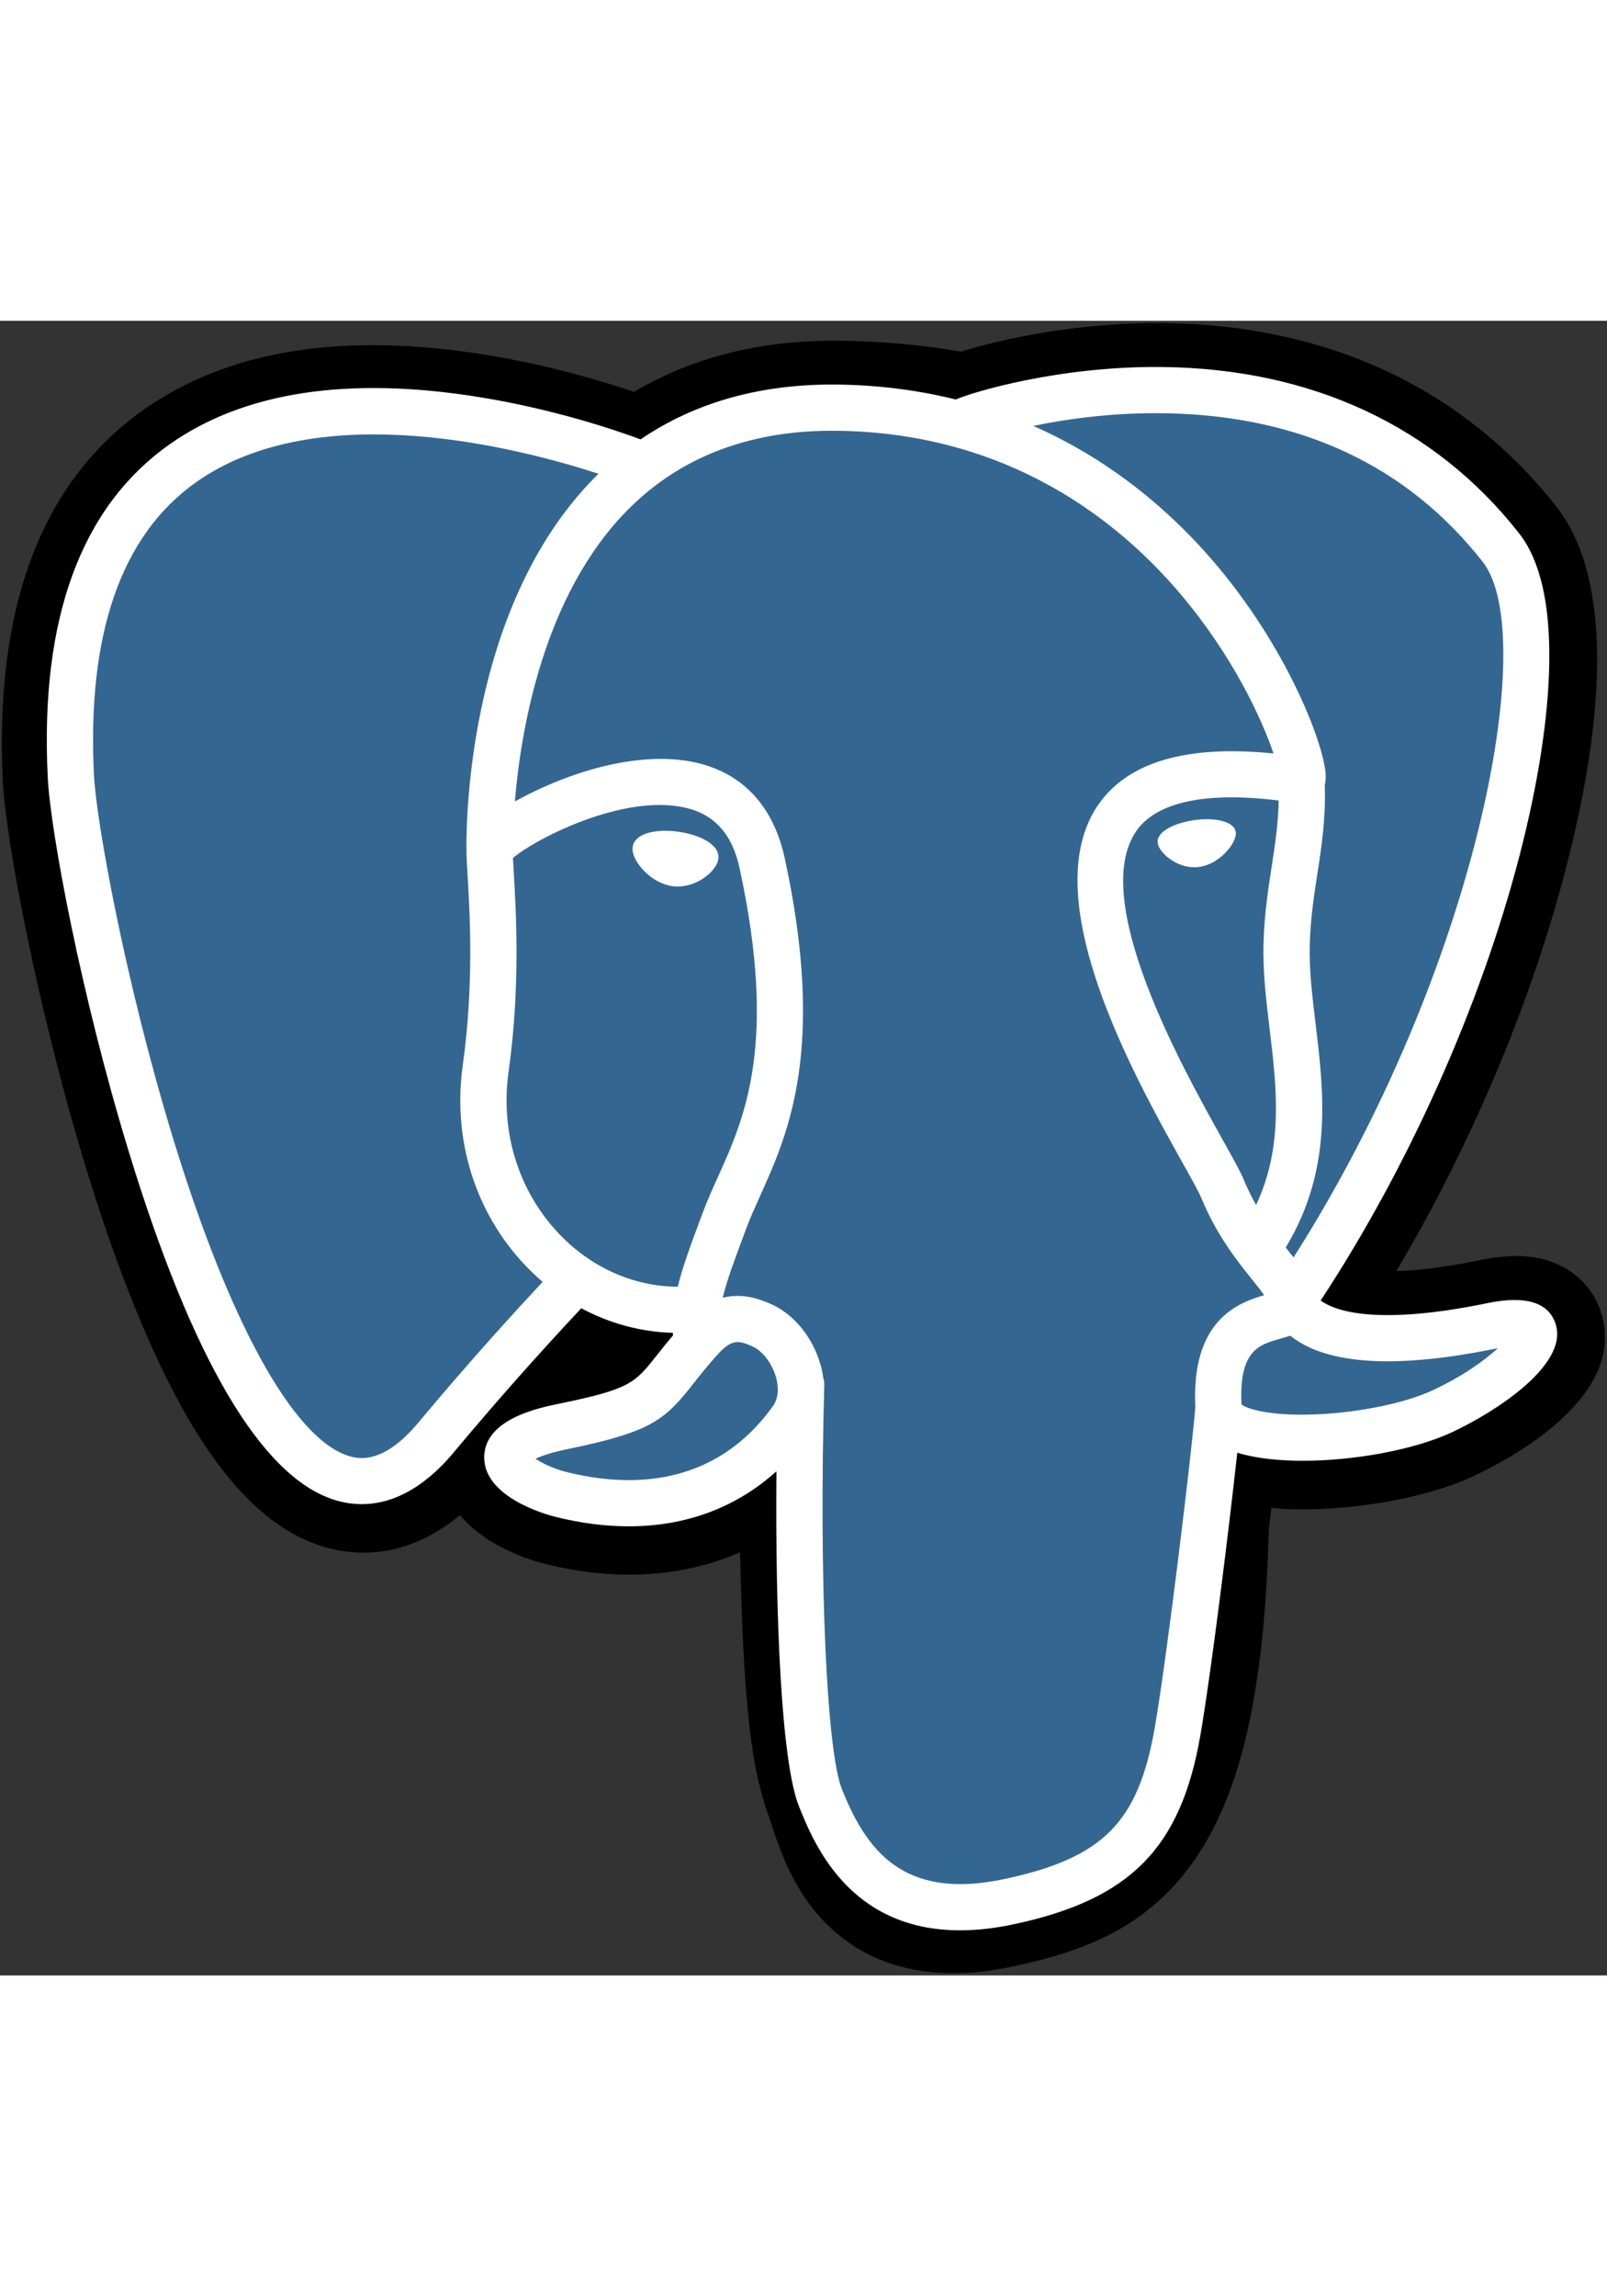 <svg width="63" height="90" viewBox="0 0 68 70" fill="none" xmlns="http://www.w3.org/2000/svg">
<rect x="0" y="0" width="68" height="70" fill="#333333" stroke="none"/>
<path d="M67.736 41.913C67.329 40.68 66.261 39.821 64.879 39.615C64.228 39.518 63.482 39.56 62.599 39.741C61.061 40.058 59.92 40.179 59.087 40.202C62.231 34.904 64.787 28.861 66.259 23.174C68.639 13.977 67.367 9.787 65.881 7.892C61.948 2.876 56.21 0.181 49.287 0.099C45.594 0.053 42.352 0.781 40.661 1.305C39.086 1.027 37.393 0.872 35.617 0.844C32.287 0.791 29.344 1.515 26.83 3.005C25.438 2.535 23.204 1.873 20.625 1.45C14.557 0.456 9.667 1.23 6.09 3.753C1.759 6.806 -0.249 12.112 0.122 19.522C0.24 21.875 1.559 29.033 3.635 35.822C4.828 39.724 6.101 42.965 7.417 45.454C9.283 48.984 11.28 51.063 13.523 51.81C14.779 52.227 17.063 52.52 19.464 50.524C19.768 50.892 20.175 51.257 20.714 51.597C21.398 52.028 22.235 52.38 23.071 52.589C26.084 53.34 28.905 53.152 31.313 52.099C31.327 52.526 31.339 52.934 31.348 53.287C31.364 53.859 31.38 54.419 31.401 54.944C31.544 58.49 31.786 61.247 32.502 63.176C32.541 63.282 32.594 63.444 32.65 63.615C33.007 64.707 33.604 66.535 35.124 67.966C36.698 69.449 38.602 69.904 40.345 69.904C41.22 69.904 42.054 69.789 42.786 69.633C45.394 69.075 48.357 68.225 50.5 65.179C52.526 62.3 53.511 57.963 53.689 51.13C53.712 50.937 53.734 50.752 53.754 50.576L53.797 50.215L54.274 50.257L54.397 50.265C57.054 50.386 60.302 49.824 62.297 48.899C63.874 48.169 68.926 45.507 67.736 41.913Z" fill="black"/>
<path d="M63.194 42.611C55.294 44.238 54.751 41.569 54.751 41.569C63.092 29.216 66.579 13.535 63.57 9.698C55.361 -0.771 41.151 4.18 40.914 4.308L40.838 4.322C39.277 3.999 37.531 3.806 35.567 3.774C31.993 3.716 29.282 4.71 27.224 6.267C27.224 6.267 1.875 -4.156 3.055 19.376C3.305 24.382 10.243 57.255 18.519 47.326C21.543 43.695 24.466 40.625 24.466 40.625C25.917 41.587 27.655 42.078 29.477 41.902L29.618 41.782C29.574 42.233 29.595 42.674 29.675 43.196C27.543 45.573 28.17 45.99 23.908 46.866C19.596 47.753 22.129 49.332 23.783 49.745C25.788 50.246 30.427 50.955 33.561 46.575L33.437 47.075C34.272 47.743 34.858 51.418 34.76 54.751C34.661 58.083 34.596 60.371 35.254 62.158C35.912 63.944 36.568 67.965 42.171 66.767C46.852 65.766 49.278 63.171 49.615 58.843C49.855 55.765 50.397 56.22 50.431 53.469L50.866 52.167C51.367 47.996 50.945 46.65 53.829 47.276L54.531 47.337C56.653 47.434 59.431 46.996 61.062 46.24C64.573 44.614 66.656 41.898 63.193 42.611H63.194Z" fill="#336791"/>
<path d="M28.708 21.614C27.996 21.515 27.351 21.607 27.025 21.854C26.842 21.992 26.785 22.153 26.77 22.263C26.729 22.556 26.934 22.88 27.061 23.047C27.418 23.52 27.94 23.845 28.457 23.917C28.532 23.928 28.607 23.932 28.681 23.932C29.543 23.932 30.327 23.262 30.396 22.768C30.482 22.149 29.581 21.736 28.708 21.615V21.614ZM52.291 21.634C52.223 21.148 51.358 21.01 50.536 21.124C49.716 21.238 48.921 21.608 48.987 22.094C49.04 22.473 49.725 23.118 50.535 23.118C50.603 23.118 50.672 23.114 50.742 23.104C51.283 23.029 51.68 22.686 51.868 22.489C52.155 22.188 52.322 21.852 52.291 21.634Z" fill="white"/>
<path d="M65.822 42.427C65.521 41.518 64.552 41.225 62.941 41.557C58.158 42.542 56.446 41.86 55.883 41.447C59.601 35.794 62.659 28.961 64.309 22.586C65.09 19.567 65.522 16.762 65.557 14.476C65.596 11.967 65.168 10.124 64.285 8.997C60.725 4.457 55.5 2.022 49.176 1.955C44.828 1.906 41.154 3.017 40.442 3.329C38.942 2.957 37.307 2.728 35.527 2.699C32.263 2.646 29.442 3.426 27.106 5.016C26.091 4.639 23.469 3.741 20.262 3.225C14.718 2.334 10.312 3.009 7.168 5.232C3.417 7.885 1.685 12.627 2.021 19.326C2.133 21.58 3.42 28.514 5.451 35.154C8.123 43.893 11.029 48.841 14.086 49.859C14.443 49.978 14.856 50.061 15.311 50.061C16.426 50.061 17.793 49.559 19.216 47.852C20.951 45.775 22.745 43.748 24.597 41.774C25.799 42.418 27.119 42.777 28.469 42.813C28.472 42.849 28.476 42.884 28.479 42.919C28.246 43.196 28.019 43.476 27.796 43.761C26.86 44.946 26.666 45.193 23.654 45.812C22.798 45.988 20.523 46.456 20.489 48.048C20.453 49.787 23.179 50.518 23.489 50.595C24.571 50.866 25.614 50.999 26.608 50.999C29.026 50.999 31.154 50.206 32.855 48.671C32.802 54.871 33.061 60.981 33.807 62.842C34.418 64.366 35.91 68.09 40.624 68.09C41.316 68.09 42.077 68.01 42.915 67.83C47.834 66.778 49.971 64.608 50.797 59.823C51.239 57.266 51.998 51.16 52.355 47.884C53.108 48.119 54.078 48.226 55.127 48.226C57.313 48.226 59.837 47.762 61.419 47.029C63.196 46.205 66.404 44.183 65.822 42.427ZM54.107 20.294C54.09 21.261 53.957 22.139 53.816 23.055C53.664 24.041 53.506 25.059 53.467 26.296C53.428 27.5 53.578 28.751 53.724 29.962C54.018 32.406 54.32 34.923 53.151 37.406C52.957 37.062 52.784 36.707 52.633 36.343C52.488 35.991 52.172 35.427 51.736 34.645C50.036 31.602 46.055 24.477 48.093 21.57C48.7 20.705 50.24 19.815 54.107 20.294ZM49.42 3.913C55.087 4.038 59.57 6.154 62.743 10.201C65.177 13.306 62.497 27.434 54.737 39.622C54.659 39.523 54.581 39.424 54.502 39.326L54.404 39.204C56.409 35.898 56.017 32.628 55.668 29.729C55.524 28.539 55.389 27.415 55.423 26.359C55.459 25.24 55.607 24.28 55.751 23.352C55.927 22.209 56.106 21.026 56.057 19.631C56.094 19.485 56.108 19.312 56.089 19.107C55.963 17.769 54.433 13.766 51.315 10.143C49.609 8.161 47.121 5.943 43.724 4.447C45.185 4.145 47.183 3.863 49.42 3.913ZM17.71 46.603C16.143 48.484 15.061 48.123 14.705 48.005C12.386 47.233 9.695 42.341 7.323 34.584C5.27 27.871 4.071 21.121 3.976 19.229C3.676 13.242 5.13 9.071 8.297 6.829C13.451 3.181 21.925 5.364 25.33 6.472C25.281 6.52 25.23 6.565 25.182 6.614C19.594 12.246 19.727 21.869 19.74 22.458C19.74 22.685 19.759 23.006 19.785 23.448C19.881 25.067 20.06 28.079 19.582 31.49C19.138 34.66 20.117 37.763 22.268 40.003C22.489 40.233 22.721 40.451 22.963 40.657C22.006 41.681 19.925 43.944 17.71 46.603ZM23.681 38.651C21.948 36.846 21.16 34.334 21.521 31.761C22.026 28.157 21.839 25.019 21.739 23.332C21.725 23.096 21.713 22.89 21.706 22.727C22.522 22.004 26.305 19.981 29.002 20.598C30.233 20.879 30.983 21.716 31.295 23.155C32.909 30.606 31.509 33.712 30.384 36.207C30.152 36.721 29.933 37.207 29.745 37.71L29.6 38.099C29.233 39.081 28.892 39.995 28.68 40.862C26.837 40.857 25.044 40.071 23.681 38.651V38.651ZM23.964 48.7C23.426 48.565 22.942 48.332 22.658 48.139C22.895 48.028 23.317 47.876 24.049 47.725C27.592 46.998 28.139 46.484 29.334 44.97C29.608 44.622 29.918 44.229 30.348 43.75L30.349 43.749C30.989 43.033 31.282 43.155 31.814 43.375C32.244 43.552 32.664 44.091 32.834 44.684C32.914 44.964 33.004 45.495 32.709 45.909C30.213 49.397 26.576 49.352 23.964 48.7ZM42.505 65.92C38.171 66.847 36.636 64.64 35.625 62.117C34.972 60.487 34.651 53.142 34.879 45.03C34.882 44.922 34.867 44.818 34.837 44.72C34.81 44.526 34.77 44.334 34.716 44.147C34.377 42.966 33.552 41.979 32.563 41.569C32.17 41.407 31.448 41.109 30.581 41.33C30.766 40.57 31.087 39.711 31.435 38.781L31.58 38.39C31.745 37.949 31.951 37.492 32.169 37.009C33.346 34.398 34.959 30.822 33.208 22.742C32.553 19.716 30.364 18.238 27.045 18.582C25.055 18.787 23.235 19.588 22.327 20.048C22.132 20.147 21.953 20.242 21.787 20.335C22.04 17.286 22.997 11.588 26.578 7.983C28.833 5.713 31.836 4.592 35.495 4.653C42.704 4.77 47.327 8.463 49.936 11.54C52.184 14.192 53.401 16.863 53.887 18.304C50.234 17.933 47.749 18.653 46.489 20.45C43.749 24.36 47.988 31.949 50.026 35.596C50.4 36.265 50.722 36.843 50.824 37.088C51.487 38.693 52.346 39.765 52.973 40.547C53.166 40.787 53.352 41.019 53.494 41.222C52.387 41.541 50.4 42.276 50.581 45.954C50.435 47.799 49.396 56.438 48.868 59.491C48.171 63.523 46.685 65.025 42.505 65.92V65.92ZM60.595 45.257C59.463 45.781 57.569 46.175 55.771 46.259C53.784 46.352 52.772 46.037 52.534 45.843C52.423 43.551 53.277 43.312 54.182 43.059C54.324 43.019 54.462 42.98 54.596 42.933C54.679 43.001 54.77 43.068 54.87 43.133C56.467 44.185 59.316 44.299 63.337 43.471L63.381 43.462C62.839 43.968 61.911 44.647 60.595 45.257Z" fill="white"/>
</svg>
